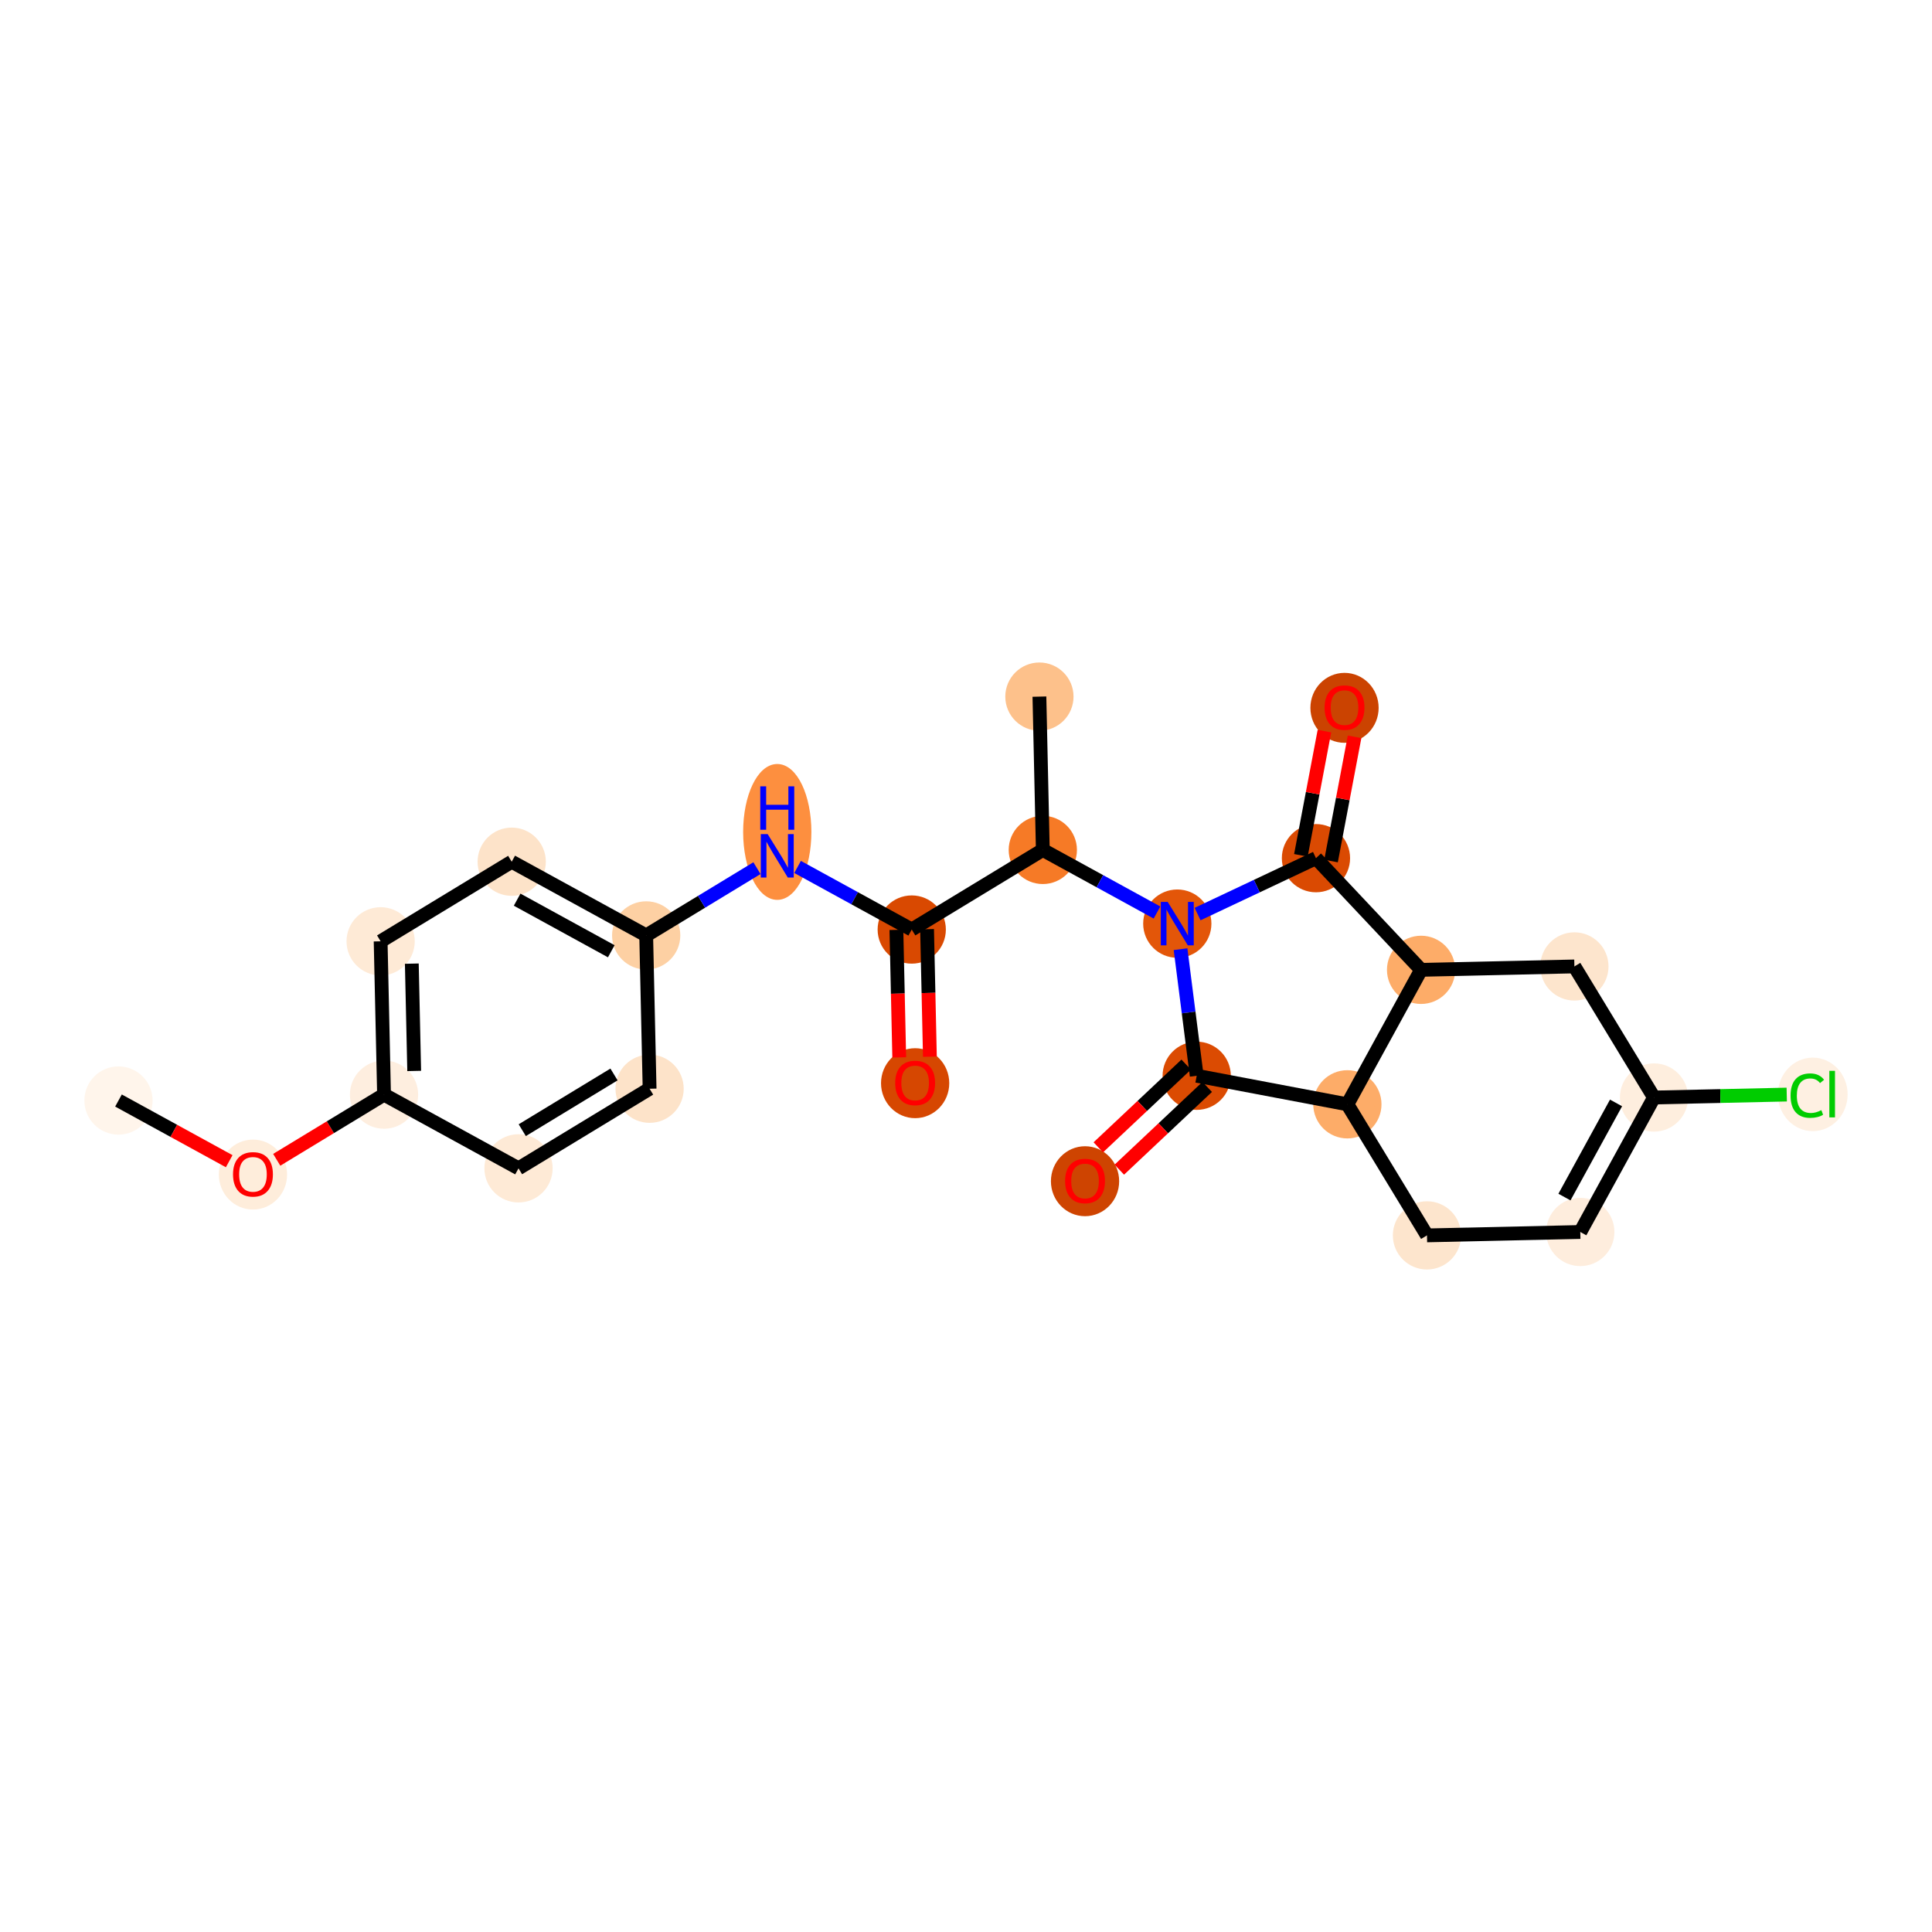 <?xml version='1.0' encoding='iso-8859-1'?>
<svg version='1.1' baseProfile='full'
              xmlns='http://www.w3.org/2000/svg'
                      xmlns:rdkit='http://www.rdkit.org/xml'
                      xmlns:xlink='http://www.w3.org/1999/xlink'
                  xml:space='preserve'
width='280px' height='280px' viewBox='0 0 280 280'>
<!-- END OF HEADER -->
<rect style='opacity:1.0;fill:#FFFFFF;stroke:none' width='280' height='280' x='0' y='0'> </rect>
<ellipse cx='17.172' cy='159.496' rx='4.445' ry='4.445'  style='fill:#FFF5EB;fill-rule:evenodd;stroke:#FFF5EB;stroke-width:1.0px;stroke-linecap:butt;stroke-linejoin:miter;stroke-opacity:1' />
<ellipse cx='36.662' cy='170.228' rx='4.445' ry='4.57'  style='fill:#FEEDDB;fill-rule:evenodd;stroke:#FEEDDB;stroke-width:1.0px;stroke-linecap:butt;stroke-linejoin:miter;stroke-opacity:1' />
<ellipse cx='55.658' cy='158.642' rx='4.445' ry='4.445'  style='fill:#FEEEDF;fill-rule:evenodd;stroke:#FEEEDF;stroke-width:1.0px;stroke-linecap:butt;stroke-linejoin:miter;stroke-opacity:1' />
<ellipse cx='55.165' cy='136.422' rx='4.445' ry='4.445'  style='fill:#FEEAD6;fill-rule:evenodd;stroke:#FEEAD6;stroke-width:1.0px;stroke-linecap:butt;stroke-linejoin:miter;stroke-opacity:1' />
<ellipse cx='74.161' cy='124.886' rx='4.445' ry='4.445'  style='fill:#FDE3C9;fill-rule:evenodd;stroke:#FDE3C9;stroke-width:1.0px;stroke-linecap:butt;stroke-linejoin:miter;stroke-opacity:1' />
<ellipse cx='93.651' cy='135.569' rx='4.445' ry='4.445'  style='fill:#FDD0A3;fill-rule:evenodd;stroke:#FDD0A3;stroke-width:1.0px;stroke-linecap:butt;stroke-linejoin:miter;stroke-opacity:1' />
<ellipse cx='112.647' cy='120.57' rx='4.445' ry='9.346'  style='fill:#FD8F3F;fill-rule:evenodd;stroke:#FD8F3F;stroke-width:1.0px;stroke-linecap:butt;stroke-linejoin:miter;stroke-opacity:1' />
<ellipse cx='132.136' cy='134.715' rx='4.445' ry='4.445'  style='fill:#D94901;fill-rule:evenodd;stroke:#D94901;stroke-width:1.0px;stroke-linecap:butt;stroke-linejoin:miter;stroke-opacity:1' />
<ellipse cx='132.629' cy='156.984' rx='4.445' ry='4.57'  style='fill:#D64701;fill-rule:evenodd;stroke:#D64701;stroke-width:1.0px;stroke-linecap:butt;stroke-linejoin:miter;stroke-opacity:1' />
<ellipse cx='151.133' cy='123.178' rx='4.445' ry='4.445'  style='fill:#F67A26;fill-rule:evenodd;stroke:#F67A26;stroke-width:1.0px;stroke-linecap:butt;stroke-linejoin:miter;stroke-opacity:1' />
<ellipse cx='150.64' cy='100.959' rx='4.445' ry='4.445'  style='fill:#FDC18B;fill-rule:evenodd;stroke:#FDC18B;stroke-width:1.0px;stroke-linecap:butt;stroke-linejoin:miter;stroke-opacity:1' />
<ellipse cx='170.622' cy='133.861' rx='4.445' ry='4.451'  style='fill:#E35609;fill-rule:evenodd;stroke:#E35609;stroke-width:1.0px;stroke-linecap:butt;stroke-linejoin:miter;stroke-opacity:1' />
<ellipse cx='173.435' cy='155.908' rx='4.445' ry='4.445'  style='fill:#DB4B02;fill-rule:evenodd;stroke:#DB4B02;stroke-width:1.0px;stroke-linecap:butt;stroke-linejoin:miter;stroke-opacity:1' />
<ellipse cx='157.252' cy='171.191' rx='4.445' ry='4.57'  style='fill:#CE4401;fill-rule:evenodd;stroke:#CE4401;stroke-width:1.0px;stroke-linecap:butt;stroke-linejoin:miter;stroke-opacity:1' />
<ellipse cx='195.271' cy='160.045' rx='4.445' ry='4.445'  style='fill:#FDAC68;fill-rule:evenodd;stroke:#FDAC68;stroke-width:1.0px;stroke-linecap:butt;stroke-linejoin:miter;stroke-opacity:1' />
<ellipse cx='206.808' cy='179.041' rx='4.445' ry='4.445'  style='fill:#FDE5CD;fill-rule:evenodd;stroke:#FDE5CD;stroke-width:1.0px;stroke-linecap:butt;stroke-linejoin:miter;stroke-opacity:1' />
<ellipse cx='229.028' cy='178.549' rx='4.445' ry='4.445'  style='fill:#FEEDDD;fill-rule:evenodd;stroke:#FEEDDD;stroke-width:1.0px;stroke-linecap:butt;stroke-linejoin:miter;stroke-opacity:1' />
<ellipse cx='239.711' cy='159.059' rx='4.445' ry='4.445'  style='fill:#FEEEDE;fill-rule:evenodd;stroke:#FEEEDE;stroke-width:1.0px;stroke-linecap:butt;stroke-linejoin:miter;stroke-opacity:1' />
<ellipse cx='262.722' cy='158.606' rx='4.551' ry='4.828'  style='fill:#FEF0E2;fill-rule:evenodd;stroke:#FEF0E2;stroke-width:1.0px;stroke-linecap:butt;stroke-linejoin:miter;stroke-opacity:1' />
<ellipse cx='228.174' cy='140.063' rx='4.445' ry='4.445'  style='fill:#FDE5CD;fill-rule:evenodd;stroke:#FDE5CD;stroke-width:1.0px;stroke-linecap:butt;stroke-linejoin:miter;stroke-opacity:1' />
<ellipse cx='205.954' cy='140.556' rx='4.445' ry='4.445'  style='fill:#FDAC68;fill-rule:evenodd;stroke:#FDAC68;stroke-width:1.0px;stroke-linecap:butt;stroke-linejoin:miter;stroke-opacity:1' />
<ellipse cx='190.72' cy='124.373' rx='4.445' ry='4.445'  style='fill:#DA4A02;fill-rule:evenodd;stroke:#DA4A02;stroke-width:1.0px;stroke-linecap:butt;stroke-linejoin:miter;stroke-opacity:1' />
<ellipse cx='194.858' cy='102.586' rx='4.445' ry='4.57'  style='fill:#CB4301;fill-rule:evenodd;stroke:#CB4301;stroke-width:1.0px;stroke-linecap:butt;stroke-linejoin:miter;stroke-opacity:1' />
<ellipse cx='94.144' cy='157.788' rx='4.445' ry='4.445'  style='fill:#FDE3C9;fill-rule:evenodd;stroke:#FDE3C9;stroke-width:1.0px;stroke-linecap:butt;stroke-linejoin:miter;stroke-opacity:1' />
<ellipse cx='75.147' cy='169.325' rx='4.445' ry='4.445'  style='fill:#FEEAD6;fill-rule:evenodd;stroke:#FEEAD6;stroke-width:1.0px;stroke-linecap:butt;stroke-linejoin:miter;stroke-opacity:1' />
<path class='bond-0 atom-0 atom-1' d='M 17.172,159.496 L 25.195,163.893' style='fill:none;fill-rule:evenodd;stroke:#000000;stroke-width:2.0px;stroke-linecap:butt;stroke-linejoin:miter;stroke-opacity:1' />
<path class='bond-0 atom-0 atom-1' d='M 25.195,163.893 L 33.217,168.291' style='fill:none;fill-rule:evenodd;stroke:#FF0000;stroke-width:2.0px;stroke-linecap:butt;stroke-linejoin:miter;stroke-opacity:1' />
<path class='bond-1 atom-1 atom-2' d='M 40.106,168.087 L 47.882,163.364' style='fill:none;fill-rule:evenodd;stroke:#FF0000;stroke-width:2.0px;stroke-linecap:butt;stroke-linejoin:miter;stroke-opacity:1' />
<path class='bond-1 atom-1 atom-2' d='M 47.882,163.364 L 55.658,158.642' style='fill:none;fill-rule:evenodd;stroke:#000000;stroke-width:2.0px;stroke-linecap:butt;stroke-linejoin:miter;stroke-opacity:1' />
<path class='bond-2 atom-2 atom-3' d='M 55.658,158.642 L 55.165,136.422' style='fill:none;fill-rule:evenodd;stroke:#000000;stroke-width:2.0px;stroke-linecap:butt;stroke-linejoin:miter;stroke-opacity:1' />
<path class='bond-2 atom-2 atom-3' d='M 60.028,155.211 L 59.683,139.657' style='fill:none;fill-rule:evenodd;stroke:#000000;stroke-width:2.0px;stroke-linecap:butt;stroke-linejoin:miter;stroke-opacity:1' />
<path class='bond-24 atom-24 atom-2' d='M 75.147,169.325 L 55.658,158.642' style='fill:none;fill-rule:evenodd;stroke:#000000;stroke-width:2.0px;stroke-linecap:butt;stroke-linejoin:miter;stroke-opacity:1' />
<path class='bond-3 atom-3 atom-4' d='M 55.165,136.422 L 74.161,124.886' style='fill:none;fill-rule:evenodd;stroke:#000000;stroke-width:2.0px;stroke-linecap:butt;stroke-linejoin:miter;stroke-opacity:1' />
<path class='bond-4 atom-4 atom-5' d='M 74.161,124.886 L 93.651,135.569' style='fill:none;fill-rule:evenodd;stroke:#000000;stroke-width:2.0px;stroke-linecap:butt;stroke-linejoin:miter;stroke-opacity:1' />
<path class='bond-4 atom-4 atom-5' d='M 74.948,130.386 L 88.591,137.864' style='fill:none;fill-rule:evenodd;stroke:#000000;stroke-width:2.0px;stroke-linecap:butt;stroke-linejoin:miter;stroke-opacity:1' />
<path class='bond-5 atom-5 atom-6' d='M 93.651,135.569 L 101.677,130.694' style='fill:none;fill-rule:evenodd;stroke:#000000;stroke-width:2.0px;stroke-linecap:butt;stroke-linejoin:miter;stroke-opacity:1' />
<path class='bond-5 atom-5 atom-6' d='M 101.677,130.694 L 109.704,125.819' style='fill:none;fill-rule:evenodd;stroke:#0000FF;stroke-width:2.0px;stroke-linecap:butt;stroke-linejoin:miter;stroke-opacity:1' />
<path class='bond-22 atom-5 atom-23' d='M 93.651,135.569 L 94.144,157.788' style='fill:none;fill-rule:evenodd;stroke:#000000;stroke-width:2.0px;stroke-linecap:butt;stroke-linejoin:miter;stroke-opacity:1' />
<path class='bond-6 atom-6 atom-7' d='M 115.59,125.645 L 123.863,130.18' style='fill:none;fill-rule:evenodd;stroke:#0000FF;stroke-width:2.0px;stroke-linecap:butt;stroke-linejoin:miter;stroke-opacity:1' />
<path class='bond-6 atom-6 atom-7' d='M 123.863,130.18 L 132.136,134.715' style='fill:none;fill-rule:evenodd;stroke:#000000;stroke-width:2.0px;stroke-linecap:butt;stroke-linejoin:miter;stroke-opacity:1' />
<path class='bond-7 atom-7 atom-8' d='M 129.914,134.764 L 130.119,144.005' style='fill:none;fill-rule:evenodd;stroke:#000000;stroke-width:2.0px;stroke-linecap:butt;stroke-linejoin:miter;stroke-opacity:1' />
<path class='bond-7 atom-7 atom-8' d='M 130.119,144.005 L 130.324,153.246' style='fill:none;fill-rule:evenodd;stroke:#FF0000;stroke-width:2.0px;stroke-linecap:butt;stroke-linejoin:miter;stroke-opacity:1' />
<path class='bond-7 atom-7 atom-8' d='M 134.358,134.666 L 134.563,143.906' style='fill:none;fill-rule:evenodd;stroke:#000000;stroke-width:2.0px;stroke-linecap:butt;stroke-linejoin:miter;stroke-opacity:1' />
<path class='bond-7 atom-7 atom-8' d='M 134.563,143.906 L 134.768,153.147' style='fill:none;fill-rule:evenodd;stroke:#FF0000;stroke-width:2.0px;stroke-linecap:butt;stroke-linejoin:miter;stroke-opacity:1' />
<path class='bond-8 atom-7 atom-9' d='M 132.136,134.715 L 151.133,123.178' style='fill:none;fill-rule:evenodd;stroke:#000000;stroke-width:2.0px;stroke-linecap:butt;stroke-linejoin:miter;stroke-opacity:1' />
<path class='bond-9 atom-9 atom-10' d='M 151.133,123.178 L 150.64,100.959' style='fill:none;fill-rule:evenodd;stroke:#000000;stroke-width:2.0px;stroke-linecap:butt;stroke-linejoin:miter;stroke-opacity:1' />
<path class='bond-10 atom-9 atom-11' d='M 151.133,123.178 L 159.406,127.713' style='fill:none;fill-rule:evenodd;stroke:#000000;stroke-width:2.0px;stroke-linecap:butt;stroke-linejoin:miter;stroke-opacity:1' />
<path class='bond-10 atom-9 atom-11' d='M 159.406,127.713 L 167.679,132.248' style='fill:none;fill-rule:evenodd;stroke:#0000FF;stroke-width:2.0px;stroke-linecap:butt;stroke-linejoin:miter;stroke-opacity:1' />
<path class='bond-11 atom-11 atom-12' d='M 171.094,137.564 L 172.264,146.736' style='fill:none;fill-rule:evenodd;stroke:#0000FF;stroke-width:2.0px;stroke-linecap:butt;stroke-linejoin:miter;stroke-opacity:1' />
<path class='bond-11 atom-11 atom-12' d='M 172.264,146.736 L 173.435,155.908' style='fill:none;fill-rule:evenodd;stroke:#000000;stroke-width:2.0px;stroke-linecap:butt;stroke-linejoin:miter;stroke-opacity:1' />
<path class='bond-25 atom-21 atom-11' d='M 190.72,124.373 L 182.142,128.423' style='fill:none;fill-rule:evenodd;stroke:#000000;stroke-width:2.0px;stroke-linecap:butt;stroke-linejoin:miter;stroke-opacity:1' />
<path class='bond-25 atom-21 atom-11' d='M 182.142,128.423 L 173.564,132.472' style='fill:none;fill-rule:evenodd;stroke:#0000FF;stroke-width:2.0px;stroke-linecap:butt;stroke-linejoin:miter;stroke-opacity:1' />
<path class='bond-12 atom-12 atom-13' d='M 171.911,154.289 L 165.542,160.285' style='fill:none;fill-rule:evenodd;stroke:#000000;stroke-width:2.0px;stroke-linecap:butt;stroke-linejoin:miter;stroke-opacity:1' />
<path class='bond-12 atom-12 atom-13' d='M 165.542,160.285 L 159.174,166.28' style='fill:none;fill-rule:evenodd;stroke:#FF0000;stroke-width:2.0px;stroke-linecap:butt;stroke-linejoin:miter;stroke-opacity:1' />
<path class='bond-12 atom-12 atom-13' d='M 174.958,157.526 L 168.589,163.521' style='fill:none;fill-rule:evenodd;stroke:#000000;stroke-width:2.0px;stroke-linecap:butt;stroke-linejoin:miter;stroke-opacity:1' />
<path class='bond-12 atom-12 atom-13' d='M 168.589,163.521 L 162.22,169.517' style='fill:none;fill-rule:evenodd;stroke:#FF0000;stroke-width:2.0px;stroke-linecap:butt;stroke-linejoin:miter;stroke-opacity:1' />
<path class='bond-13 atom-12 atom-14' d='M 173.435,155.908 L 195.271,160.045' style='fill:none;fill-rule:evenodd;stroke:#000000;stroke-width:2.0px;stroke-linecap:butt;stroke-linejoin:miter;stroke-opacity:1' />
<path class='bond-14 atom-14 atom-15' d='M 195.271,160.045 L 206.808,179.041' style='fill:none;fill-rule:evenodd;stroke:#000000;stroke-width:2.0px;stroke-linecap:butt;stroke-linejoin:miter;stroke-opacity:1' />
<path class='bond-26 atom-20 atom-14' d='M 205.954,140.556 L 195.271,160.045' style='fill:none;fill-rule:evenodd;stroke:#000000;stroke-width:2.0px;stroke-linecap:butt;stroke-linejoin:miter;stroke-opacity:1' />
<path class='bond-15 atom-15 atom-16' d='M 206.808,179.041 L 229.028,178.549' style='fill:none;fill-rule:evenodd;stroke:#000000;stroke-width:2.0px;stroke-linecap:butt;stroke-linejoin:miter;stroke-opacity:1' />
<path class='bond-16 atom-16 atom-17' d='M 229.028,178.549 L 239.711,159.059' style='fill:none;fill-rule:evenodd;stroke:#000000;stroke-width:2.0px;stroke-linecap:butt;stroke-linejoin:miter;stroke-opacity:1' />
<path class='bond-16 atom-16 atom-17' d='M 226.732,173.489 L 234.21,159.846' style='fill:none;fill-rule:evenodd;stroke:#000000;stroke-width:2.0px;stroke-linecap:butt;stroke-linejoin:miter;stroke-opacity:1' />
<path class='bond-17 atom-17 atom-18' d='M 239.711,159.059 L 249.329,158.846' style='fill:none;fill-rule:evenodd;stroke:#000000;stroke-width:2.0px;stroke-linecap:butt;stroke-linejoin:miter;stroke-opacity:1' />
<path class='bond-17 atom-17 atom-18' d='M 249.329,158.846 L 258.948,158.633' style='fill:none;fill-rule:evenodd;stroke:#00CC00;stroke-width:2.0px;stroke-linecap:butt;stroke-linejoin:miter;stroke-opacity:1' />
<path class='bond-18 atom-17 atom-19' d='M 239.711,159.059 L 228.174,140.063' style='fill:none;fill-rule:evenodd;stroke:#000000;stroke-width:2.0px;stroke-linecap:butt;stroke-linejoin:miter;stroke-opacity:1' />
<path class='bond-19 atom-19 atom-20' d='M 228.174,140.063 L 205.954,140.556' style='fill:none;fill-rule:evenodd;stroke:#000000;stroke-width:2.0px;stroke-linecap:butt;stroke-linejoin:miter;stroke-opacity:1' />
<path class='bond-20 atom-20 atom-21' d='M 205.954,140.556 L 190.72,124.373' style='fill:none;fill-rule:evenodd;stroke:#000000;stroke-width:2.0px;stroke-linecap:butt;stroke-linejoin:miter;stroke-opacity:1' />
<path class='bond-21 atom-21 atom-22' d='M 192.904,124.787 L 194.609,115.787' style='fill:none;fill-rule:evenodd;stroke:#000000;stroke-width:2.0px;stroke-linecap:butt;stroke-linejoin:miter;stroke-opacity:1' />
<path class='bond-21 atom-21 atom-22' d='M 194.609,115.787 L 196.314,106.786' style='fill:none;fill-rule:evenodd;stroke:#FF0000;stroke-width:2.0px;stroke-linecap:butt;stroke-linejoin:miter;stroke-opacity:1' />
<path class='bond-21 atom-21 atom-22' d='M 188.536,123.96 L 190.242,114.959' style='fill:none;fill-rule:evenodd;stroke:#000000;stroke-width:2.0px;stroke-linecap:butt;stroke-linejoin:miter;stroke-opacity:1' />
<path class='bond-21 atom-21 atom-22' d='M 190.242,114.959 L 191.947,105.959' style='fill:none;fill-rule:evenodd;stroke:#FF0000;stroke-width:2.0px;stroke-linecap:butt;stroke-linejoin:miter;stroke-opacity:1' />
<path class='bond-23 atom-23 atom-24' d='M 94.144,157.788 L 75.147,169.325' style='fill:none;fill-rule:evenodd;stroke:#000000;stroke-width:2.0px;stroke-linecap:butt;stroke-linejoin:miter;stroke-opacity:1' />
<path class='bond-23 atom-23 atom-24' d='M 88.987,155.72 L 75.689,163.795' style='fill:none;fill-rule:evenodd;stroke:#000000;stroke-width:2.0px;stroke-linecap:butt;stroke-linejoin:miter;stroke-opacity:1' />
<path  class='atom-1' d='M 33.772 170.197
Q 33.772 168.685, 34.519 167.841
Q 35.266 166.996, 36.662 166.996
Q 38.057 166.996, 38.804 167.841
Q 39.551 168.685, 39.551 170.197
Q 39.551 171.726, 38.795 172.597
Q 38.039 173.459, 36.662 173.459
Q 35.275 173.459, 34.519 172.597
Q 33.772 171.735, 33.772 170.197
M 36.662 172.748
Q 37.622 172.748, 38.137 172.108
Q 38.662 171.459, 38.662 170.197
Q 38.662 168.961, 38.137 168.339
Q 37.622 167.707, 36.662 167.707
Q 35.701 167.707, 35.177 168.33
Q 34.661 168.952, 34.661 170.197
Q 34.661 171.468, 35.177 172.108
Q 35.701 172.748, 36.662 172.748
' fill='#FF0000'/>
<path  class='atom-6' d='M 111.256 120.885
L 113.318 124.219
Q 113.523 124.548, 113.852 125.143
Q 114.18 125.739, 114.198 125.774
L 114.198 120.885
L 115.034 120.885
L 115.034 127.179
L 114.172 127.179
L 111.958 123.534
Q 111.7 123.107, 111.425 122.618
Q 111.158 122.13, 111.078 121.978
L 111.078 127.179
L 110.26 127.179
L 110.26 120.885
L 111.256 120.885
' fill='#0000FF'/>
<path  class='atom-6' d='M 110.184 113.961
L 111.038 113.961
L 111.038 116.637
L 114.256 116.637
L 114.256 113.961
L 115.109 113.961
L 115.109 120.255
L 114.256 120.255
L 114.256 117.348
L 111.038 117.348
L 111.038 120.255
L 110.184 120.255
L 110.184 113.961
' fill='#0000FF'/>
<path  class='atom-8' d='M 129.74 156.952
Q 129.74 155.441, 130.487 154.597
Q 131.233 153.752, 132.629 153.752
Q 134.025 153.752, 134.772 154.597
Q 135.518 155.441, 135.518 156.952
Q 135.518 158.481, 134.763 159.353
Q 134.007 160.215, 132.629 160.215
Q 131.242 160.215, 130.487 159.353
Q 129.74 158.49, 129.74 156.952
M 132.629 159.504
Q 133.589 159.504, 134.105 158.864
Q 134.629 158.215, 134.629 156.952
Q 134.629 155.717, 134.105 155.094
Q 133.589 154.463, 132.629 154.463
Q 131.669 154.463, 131.144 155.085
Q 130.629 155.708, 130.629 156.952
Q 130.629 158.224, 131.144 158.864
Q 131.669 159.504, 132.629 159.504
' fill='#FF0000'/>
<path  class='atom-11' d='M 169.231 130.714
L 171.293 134.048
Q 171.497 134.377, 171.826 134.972
Q 172.155 135.568, 172.173 135.604
L 172.173 130.714
L 173.009 130.714
L 173.009 137.008
L 172.146 137.008
L 169.933 133.363
Q 169.675 132.937, 169.399 132.448
Q 169.133 131.959, 169.053 131.808
L 169.053 137.008
L 168.235 137.008
L 168.235 130.714
L 169.231 130.714
' fill='#0000FF'/>
<path  class='atom-13' d='M 154.363 171.16
Q 154.363 169.648, 155.11 168.804
Q 155.856 167.959, 157.252 167.959
Q 158.648 167.959, 159.395 168.804
Q 160.141 169.648, 160.141 171.16
Q 160.141 172.689, 159.386 173.56
Q 158.63 174.422, 157.252 174.422
Q 155.865 174.422, 155.11 173.56
Q 154.363 172.698, 154.363 171.16
M 157.252 173.711
Q 158.212 173.711, 158.728 173.071
Q 159.252 172.422, 159.252 171.16
Q 159.252 169.924, 158.728 169.302
Q 158.212 168.67, 157.252 168.67
Q 156.292 168.67, 155.767 169.293
Q 155.252 169.915, 155.252 171.16
Q 155.252 172.431, 155.767 173.071
Q 156.292 173.711, 157.252 173.711
' fill='#FF0000'/>
<path  class='atom-18' d='M 259.503 158.784
Q 259.503 157.22, 260.232 156.402
Q 260.97 155.575, 262.366 155.575
Q 263.664 155.575, 264.357 156.491
L 263.771 156.971
Q 263.264 156.304, 262.366 156.304
Q 261.415 156.304, 260.908 156.944
Q 260.41 157.575, 260.41 158.784
Q 260.41 160.029, 260.926 160.669
Q 261.45 161.309, 262.464 161.309
Q 263.157 161.309, 263.966 160.891
L 264.215 161.558
Q 263.886 161.771, 263.388 161.896
Q 262.89 162.02, 262.339 162.02
Q 260.97 162.02, 260.232 161.184
Q 259.503 160.349, 259.503 158.784
' fill='#00CC00'/>
<path  class='atom-18' d='M 265.122 155.193
L 265.94 155.193
L 265.94 161.94
L 265.122 161.94
L 265.122 155.193
' fill='#00CC00'/>
<path  class='atom-22' d='M 191.968 102.554
Q 191.968 101.043, 192.715 100.199
Q 193.462 99.354, 194.858 99.354
Q 196.253 99.354, 197 100.199
Q 197.747 101.043, 197.747 102.554
Q 197.747 104.084, 196.991 104.955
Q 196.236 105.817, 194.858 105.817
Q 193.471 105.817, 192.715 104.955
Q 191.968 104.092, 191.968 102.554
M 194.858 105.106
Q 195.818 105.106, 196.333 104.466
Q 196.858 103.817, 196.858 102.554
Q 196.858 101.319, 196.333 100.696
Q 195.818 100.065, 194.858 100.065
Q 193.897 100.065, 193.373 100.688
Q 192.857 101.31, 192.857 102.554
Q 192.857 103.826, 193.373 104.466
Q 193.897 105.106, 194.858 105.106
' fill='#FF0000'/>
</svg>
